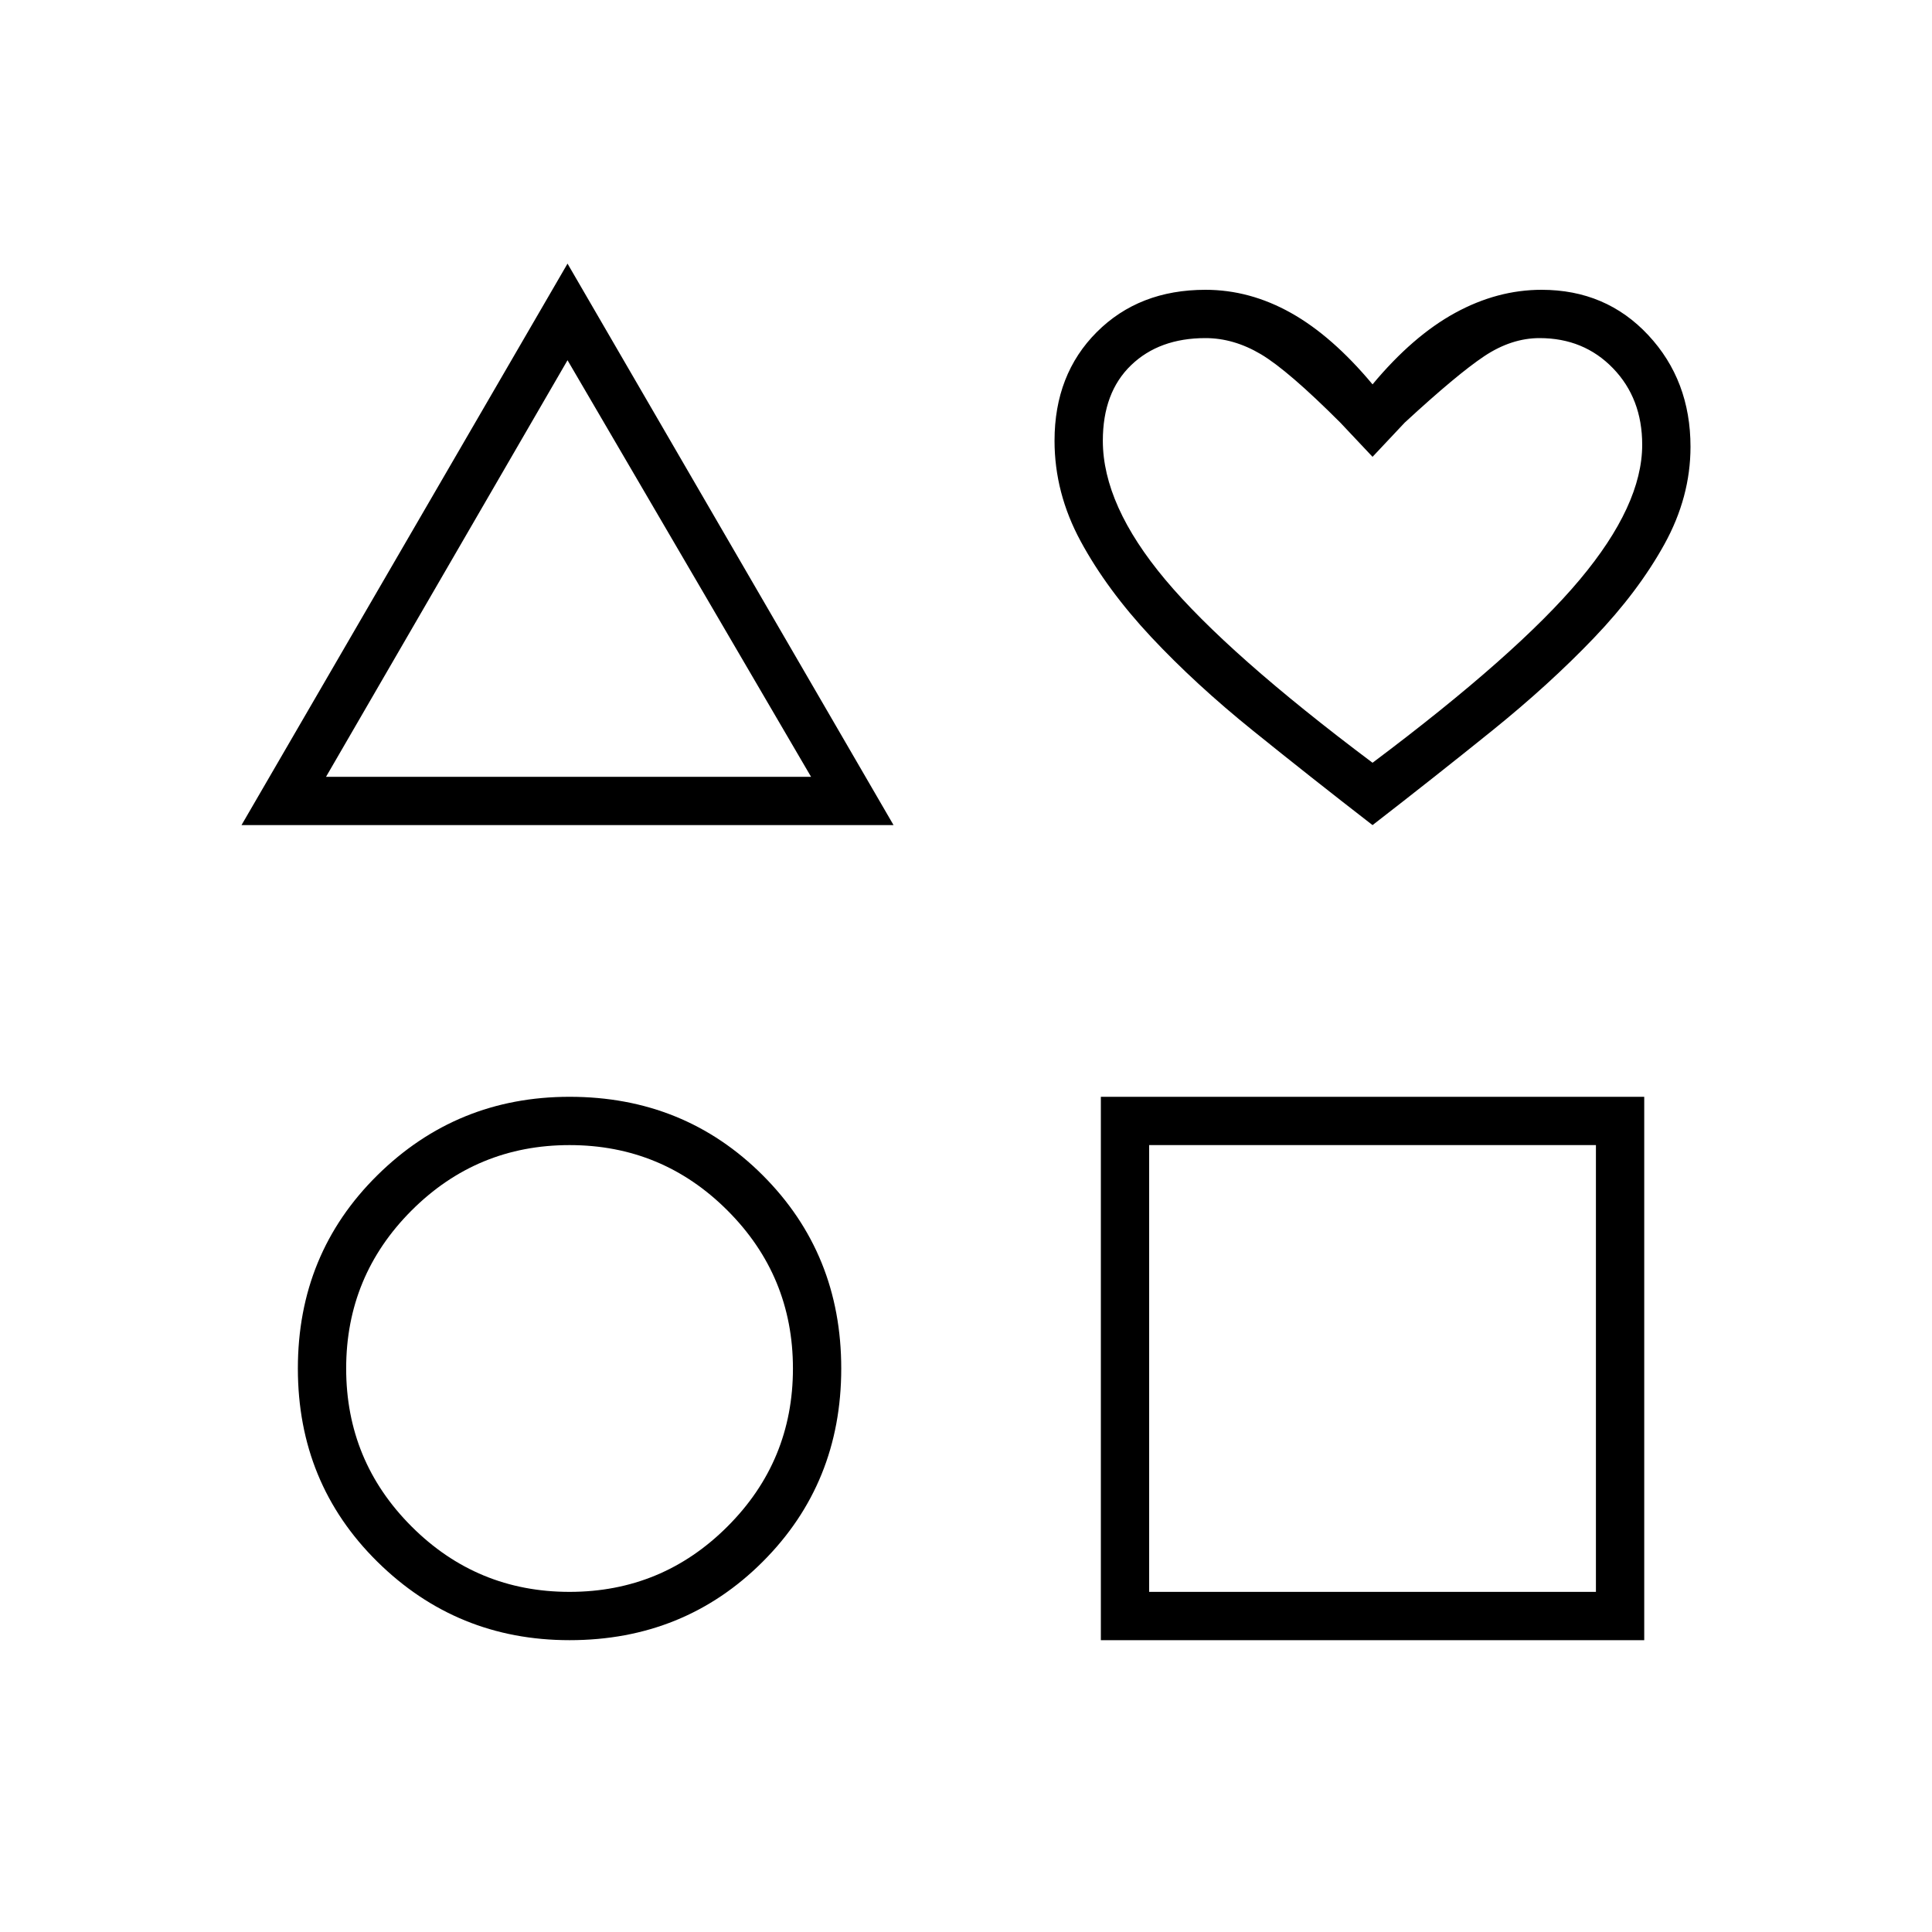 <svg xmlns="http://www.w3.org/2000/svg" height="40" width="40"><path d="m5 17.083 6.75-11.625 6.75 11.625Zm6.792 16.875q-2.334 0-3.98-1.625-1.645-1.625-1.645-4t1.645-4q1.646-1.625 3.98-1.625 2.375 0 4 1.625t1.625 4q0 2.375-1.625 4t-4 1.625Zm0-1q1.916 0 3.27-1.354 1.355-1.354 1.355-3.271 0-1.916-1.355-3.271-1.354-1.354-3.27-1.354-1.917 0-3.271 1.354-1.354 1.355-1.354 3.271 0 1.917 1.354 3.271 1.354 1.354 3.271 1.354ZM6.75 16.083h10.042L11.75 7.458Zm16.042 17.875v-11.25h11.25v11.25Zm1-1h9.25v-9.25h-9.25Zm4.625-15.875q-1.292-1-2.479-1.958-1.188-.958-2.105-1.937-.916-.98-1.458-1.98-.542-1-.542-2.083 0-1.375.875-2.25T24.958 6q.917 0 1.771.479.854.479 1.688 1.479.833-1 1.708-1.479Q31 6 31.917 6q1.333 0 2.208.938Q35 7.875 35 9.25q0 1.042-.542 2.021-.541.979-1.458 1.937-.917.959-2.104 1.917-1.188.958-2.479 1.958Zm0-1.291q3-2.25 4.291-3.792Q34 10.458 34 9.208q0-.958-.604-1.583T31.875 7q-.583 0-1.146.375-.562.375-1.646 1.375l-.666.708-.667-.708q-1.083-1.083-1.646-1.417Q25.542 7 24.958 7q-.958 0-1.541.562-.584.563-.584 1.563 0 1.333 1.292 2.875t4.292 3.792Zm0-4.375Zm-16.625.333Zm0 16.583Zm16.625 0Z"/></svg>